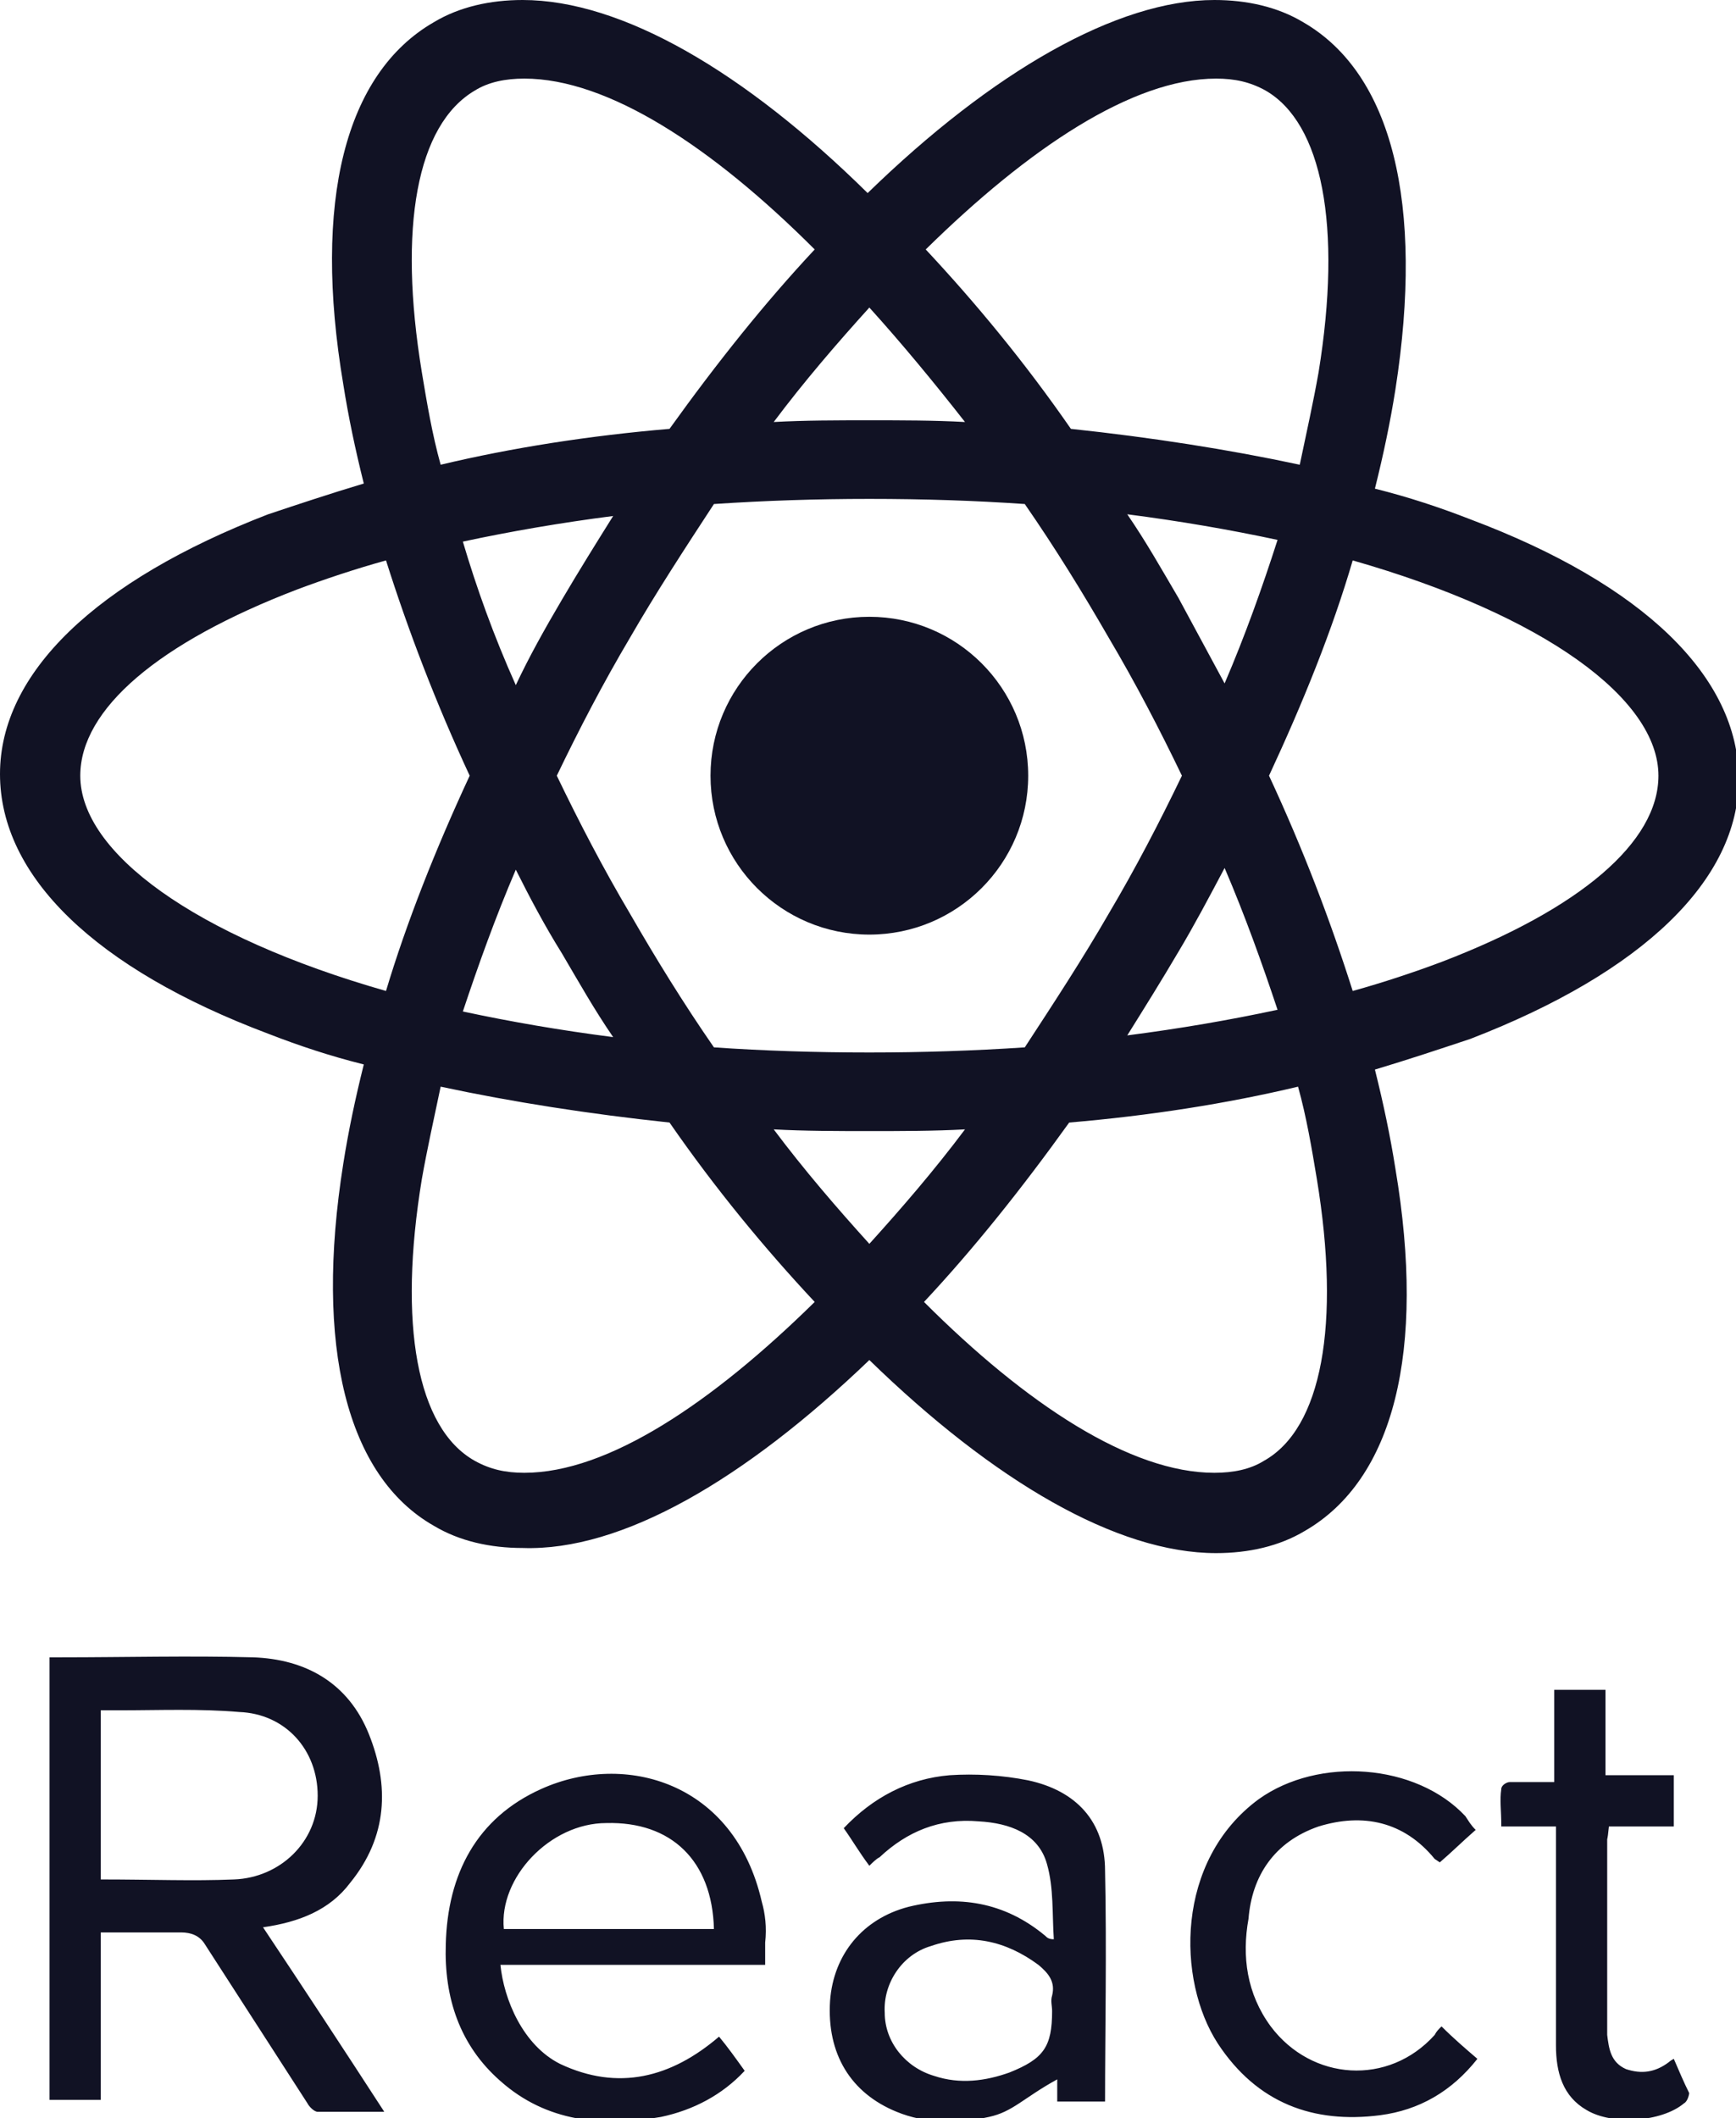 <?xml version="1.0" encoding="UTF-8" standalone="no"?>
<!-- Created with Inkscape (http://www.inkscape.org/) -->

<svg
   width="26.935mm"
   height="32.853mm"
   viewBox="0 0 26.935 32.853"
   version="1.1"
   id="svg5"
   xml:space="preserve"
   inkscape:export-filename="html.svg"
   inkscape:export-xdpi="96"
   inkscape:export-ydpi="96"
   xmlns:inkscape="http://www.inkscape.org/namespaces/inkscape"
   xmlns:sodipodi="http://sodipodi.sourceforge.net/DTD/sodipodi-0.dtd"
   xmlns="http://www.w3.org/2000/svg"
   xmlns:svg="http://www.w3.org/2000/svg"><sodipodi:namedview
     id="namedview7"
     pagecolor="#ffffff"
     bordercolor="#000000"
     borderopacity="0.25"
     inkscape:showpageshadow="2"
     inkscape:pageopacity="0.0"
     inkscape:pagecheckerboard="0"
     inkscape:deskcolor="#d1d1d1"
     inkscape:document-units="mm"
     showgrid="false" /><defs
     id="defs2" /><g
     inkscape:label="Camada 1"
     inkscape:groupmode="layer"
     id="layer1"
     transform="translate(-93.503,-167.311)"><g
       style="fill:none"
       id="g144"
       transform="matrix(0.265,0,0,0.265,93.503,167.311)"><path
         d="m 50.9,54.7 c 5.136,0 9.3,-4.164 9.3,-9.3 0,-5.136 -4.164,-9.3 -9.3,-9.3 -5.136,0 -9.3,4.164 -9.3,9.3 0,5.136 4.164,9.3 9.3,9.3 z"
         fill="#111224"
         id="path132" /><path
         d="m 50.9,79.6 c 7.3,7.1 14.5,11.3 20.3,11.3 1.9,0 3.7,-0.4 5.2,-1.3 5.2,-3 7.1,-10.5 5.3,-21.2 -0.3,-1.9 -0.7,-3.8 -1.2,-5.8 2,-0.6 3.8,-1.2 5.6,-1.8 10.1,-3.9 15.7,-9.3 15.7,-15.2 0,-6 -5.6,-11.4 -15.7,-15.2 -1.8,-0.7 -3.6,-1.3 -5.6,-1.8 0.5,-2 0.9,-3.9 1.2,-5.8 C 83.4,11.9 81.5,4.3 76.3,1.3 74.8,0.4 73,0 71.1,0 65.4,0 58.1,4.2 50.8,11.3 43.6,4.2 36.4,0 30.6,0 c -1.9,0 -3.7,0.4 -5.2,1.3 -5.2,3 -7.1,10.5 -5.3,21.2 0.3,1.9 0.7,3.8 1.2,5.8 -2,0.6 -3.8,1.2 -5.6,1.8 C 5.6,34 0,39.4 0,45.3 c 0,6 5.6,11.4 15.7,15.2 1.8,0.7 3.6,1.3 5.6,1.8 -0.5,2 -0.9,3.9 -1.2,5.8 -1.7,10.7 0.2,18.3 5.3,21.2 1.5,0.9 3.3,1.3 5.2,1.3 5.8,0.2 13,-4 20.3,-11 z M 45.3,66.1 c 1.8,0.1 3.7,0.1 5.6,0.1 1.9,0 3.8,0 5.6,-0.1 -1.8,2.4 -3.7,4.6 -5.6,6.7 C 49,70.7 47.1,68.5 45.3,66.1 Z M 32.9,55.8 c 1,1.7 1.9,3.3 3,4.9 -3.1,-0.4 -6,-0.9 -8.8,-1.5 0.9,-2.7 1.9,-5.5 3.1,-8.3 0.8,1.6 1.7,3.3 2.7,4.9 z M 27.1,31.7 c 2.8,-0.6 5.7,-1.1 8.8,-1.5 -1,1.6 -2,3.2 -3,4.9 -1,1.7 -1.9,3.3 -2.7,5 -1.3,-2.9 -2.3,-5.7 -3.1,-8.4 z m 5.5,13.7 c 1.3,-2.7 2.7,-5.4 4.3,-8.1 1.5,-2.6 3.2,-5.2 4.9,-7.8 3,-0.2 6,-0.3 9.1,-0.3 3.2,0 6.2,0.1 9.1,0.3 1.8,2.6 3.4,5.2 4.9,7.8 1.6,2.7 3,5.4 4.3,8.1 -1.3,2.7 -2.7,5.4 -4.3,8.1 -1.5,2.6 -3.2,5.2 -4.9,7.8 -3,0.2 -6,0.3 -9.1,0.3 -3.2,0 -6.2,-0.1 -9.1,-0.3 -1.8,-2.6 -3.4,-5.2 -4.9,-7.8 -1.6,-2.7 -3,-5.4 -4.3,-8.1 z M 71.7,40 69,35 c -1,-1.7 -1.9,-3.3 -3,-4.9 3.1,0.4 6,0.9 8.8,1.5 -0.9,2.8 -1.9,5.6 -3.1,8.4 z m 0,10.8 c 1.2,2.8 2.2,5.6 3.1,8.3 -2.8,0.6 -5.7,1.1 -8.8,1.5 1,-1.6 2,-3.2 3,-4.9 0.9,-1.5 1.8,-3.2 2.7,-4.9 z M 74,85.5 c -0.8,0.5 -1.8,0.7 -2.9,0.7 -4.9,0 -11,-4 -17,-10 2.9,-3.1 5.7,-6.6 8.5,-10.5 4.7,-0.4 9.2,-1.1 13.4,-2.1 0.5,1.8 0.8,3.6 1.1,5.4 1.4,8.5 0.3,14.6 -3.1,16.5 z m 5.2,-52.7 c 11.2,3.2 17.9,8.1 17.9,12.6 0,3.9 -4.6,7.8 -12.7,10.9 -1.6,0.6 -3.4,1.2 -5.2,1.7 -1.3,-4.1 -2.9,-8.3 -4.9,-12.6 2,-4.3 3.7,-8.5 4.9,-12.6 z m -8,-28.2 c 1.1,0 2,0.2 2.9,0.7 3.3,1.9 4.5,7.9 3.1,16.5 -0.3,1.7 -0.7,3.5 -1.1,5.4 -4.2,-0.9 -8.7,-1.6 -13.4,-2.1 -2.7,-3.9 -5.6,-7.4 -8.5,-10.5 6,-5.9 12.1,-10 17,-10 z M 56.5,24.7 c -1.8,-0.1 -3.7,-0.1 -5.6,-0.1 -1.9,0 -3.8,0 -5.6,0.1 1.8,-2.4 3.7,-4.6 5.6,-6.7 1.9,2.1 3.8,4.4 5.6,6.7 z M 27.8,5.3 c 0.8,-0.5 1.8,-0.7 2.9,-0.7 4.9,0 11,4 17,10 C 44.8,17.7 42,21.2 39.2,25.1 34.5,25.5 30,26.2 25.8,27.2 25.3,25.4 25,23.6 24.7,21.8 23.3,13.3 24.4,7.3 27.8,5.3 Z M 22.6,58 C 11.4,54.8 4.7,49.9 4.7,45.4 c 0,-3.9 4.6,-7.8 12.7,-10.9 1.6,-0.6 3.4,-1.2 5.2,-1.7 1.3,4.1 2.9,8.3 4.9,12.6 -2,4.3 -3.7,8.6 -4.9,12.6 z m 2.1,11 c 0.3,-1.7 0.7,-3.5 1.1,-5.4 4.2,0.9 8.7,1.6 13.4,2.1 2.7,3.9 5.6,7.4 8.5,10.5 -6,5.9 -12.1,10 -17,10 -1.1,0 -2,-0.2 -2.9,-0.7 -3.4,-1.9 -4.5,-8 -3.1,-16.5 z m -4.2,41.2 c 2.2,-2.7 2.3,-5.7 1.1,-8.7 -1.2,-3 -3.7,-4.4 -6.8,-4.5 -3.7,-0.1 -7.5,0 -11.2,0 H 2.9 v 25.9 h 3 v -9.8 h 4.7 c 0.6,0 1.1,0.2 1.4,0.7 l 6,9.3 c 0.1,0.2 0.4,0.5 0.6,0.5 h 3.9 c -2.4,-3.7 -4.7,-7.2 -7.1,-10.8 2.1,-0.3 3.9,-1 5.1,-2.6 z M 5.9,110 v -9.9 H 7 c 2.3,0 4.7,-0.1 7,0.1 2.7,0.1 4.6,2.2 4.6,4.9 0,2.7 -2.2,4.8 -4.9,4.9 -2.4,0.1 -4.8,0 -7.8,0 z m 38.7,1.3 c -1.6,-7 -8,-8.8 -12.9,-6.6 -3.8,1.7 -5.5,5 -5.6,9.1 -0.1,3.1 0.8,5.9 3.2,8 2.7,2.4 6,2.7 9.4,2.1 1.9,-0.4 3.6,-1.3 4.9,-2.7 -0.5,-0.7 -1,-1.4 -1.5,-2 -2.8,2.4 -5.9,3.2 -9.3,1.6 -2.2,-1.1 -3.3,-3.8 -3.5,-5.8 h 15.5 v -1.3 c 0.1,-0.9 0,-1.7 -0.2,-2.4 z m -15.1,1.6 c -0.3,-3 2.7,-6.2 6,-6.2 3.8,-0.1 6.2,2.2 6.3,6.2 z m 30.7,-8.7 c -1.5,-0.3 -3.1,-0.4 -4.6,-0.3 -2.4,0.2 -4.5,1.3 -6.2,3.1 0.5,0.7 0.9,1.4 1.5,2.2 0.2,-0.2 0.4,-0.4 0.6,-0.5 1.6,-1.5 3.5,-2.3 5.8,-2.1 1.8,0.1 3.5,0.7 4,2.5 0.4,1.4 0.3,2.9 0.4,4.4 -0.3,0 -0.4,-0.1 -0.5,-0.2 -2.4,-2 -5.1,-2.4 -8,-1.7 -2.7,0.7 -4.4,2.8 -4.6,5.5 -0.2,3.1 1.2,5.4 3.9,6.5 1.7,0.7 3.6,0.7 5.4,0.3 1.4,-0.3 2,-1.1 4,-2.2 v 1.3 h 2.8 c 0,-4 0.1,-8.9 0,-13.5 0,-2.9 -1.7,-4.7 -4.5,-5.3 z m 1.4,12.6 c -0.1,0.3 0,0.6 0,0.9 0,2.1 -0.5,2.8 -2.5,3.6 -1.4,0.5 -2.9,0.7 -4.4,0.2 -1.7,-0.5 -2.9,-2 -2.9,-3.7 -0.1,-1.7 1,-3.4 2.7,-3.9 2.3,-0.8 4.4,-0.3 6.3,1.1 0.6,0.5 1,1 0.8,1.8 z m 15.6,-9.9 c 2.6,-0.8 5,-0.3 6.8,1.9 l 0.3,0.2 c 0.7,-0.6 1.3,-1.2 2.1,-1.9 -0.3,-0.3 -0.4,-0.5 -0.6,-0.8 -2.9,-3.1 -8.6,-3.5 -12.1,-1 -4.9,3.6 -4.8,10.6 -2.4,14.3 2.3,3.5 5.6,4.7 9.5,4.2 2.3,-0.3 4.2,-1.4 5.7,-3.3 -0.7,-0.6 -1.4,-1.2 -2.1,-1.9 -0.2,0.2 -0.3,0.3 -0.4,0.5 -2.7,3 -7.2,2.7 -9.6,-0.5 -1.4,-1.9 -1.7,-4.1 -1.3,-6.3 0.2,-2.5 1.5,-4.5 4.1,-5.4 z M 98,120.5 c -0.2,0.1 -0.3,0.2 -0.3,0.2 -0.8,0.6 -1.6,0.7 -2.5,0.4 -0.9,-0.4 -1,-1.2 -1.1,-2 v -11.4 c 0,-0.2 0,0.2 0.1,-0.8 H 98 v -3 h -4 v -5 h -3 v 5.4 h -2.6 c -0.2,0 -0.5,0.2 -0.5,0.4 -0.1,0.7 0,1.2 0,2.2 h 3.2 v 12.8 c 0,1.6 0.4,3 1.8,3.8 1.5,0.9 4.4,0.7 5.7,-0.4 0.2,-0.1 0.3,-0.5 0.3,-0.6 -0.3,-0.6 -0.6,-1.3 -0.9,-2 z"
         fill="#111224"
         id="path134" /></g></g></svg>
